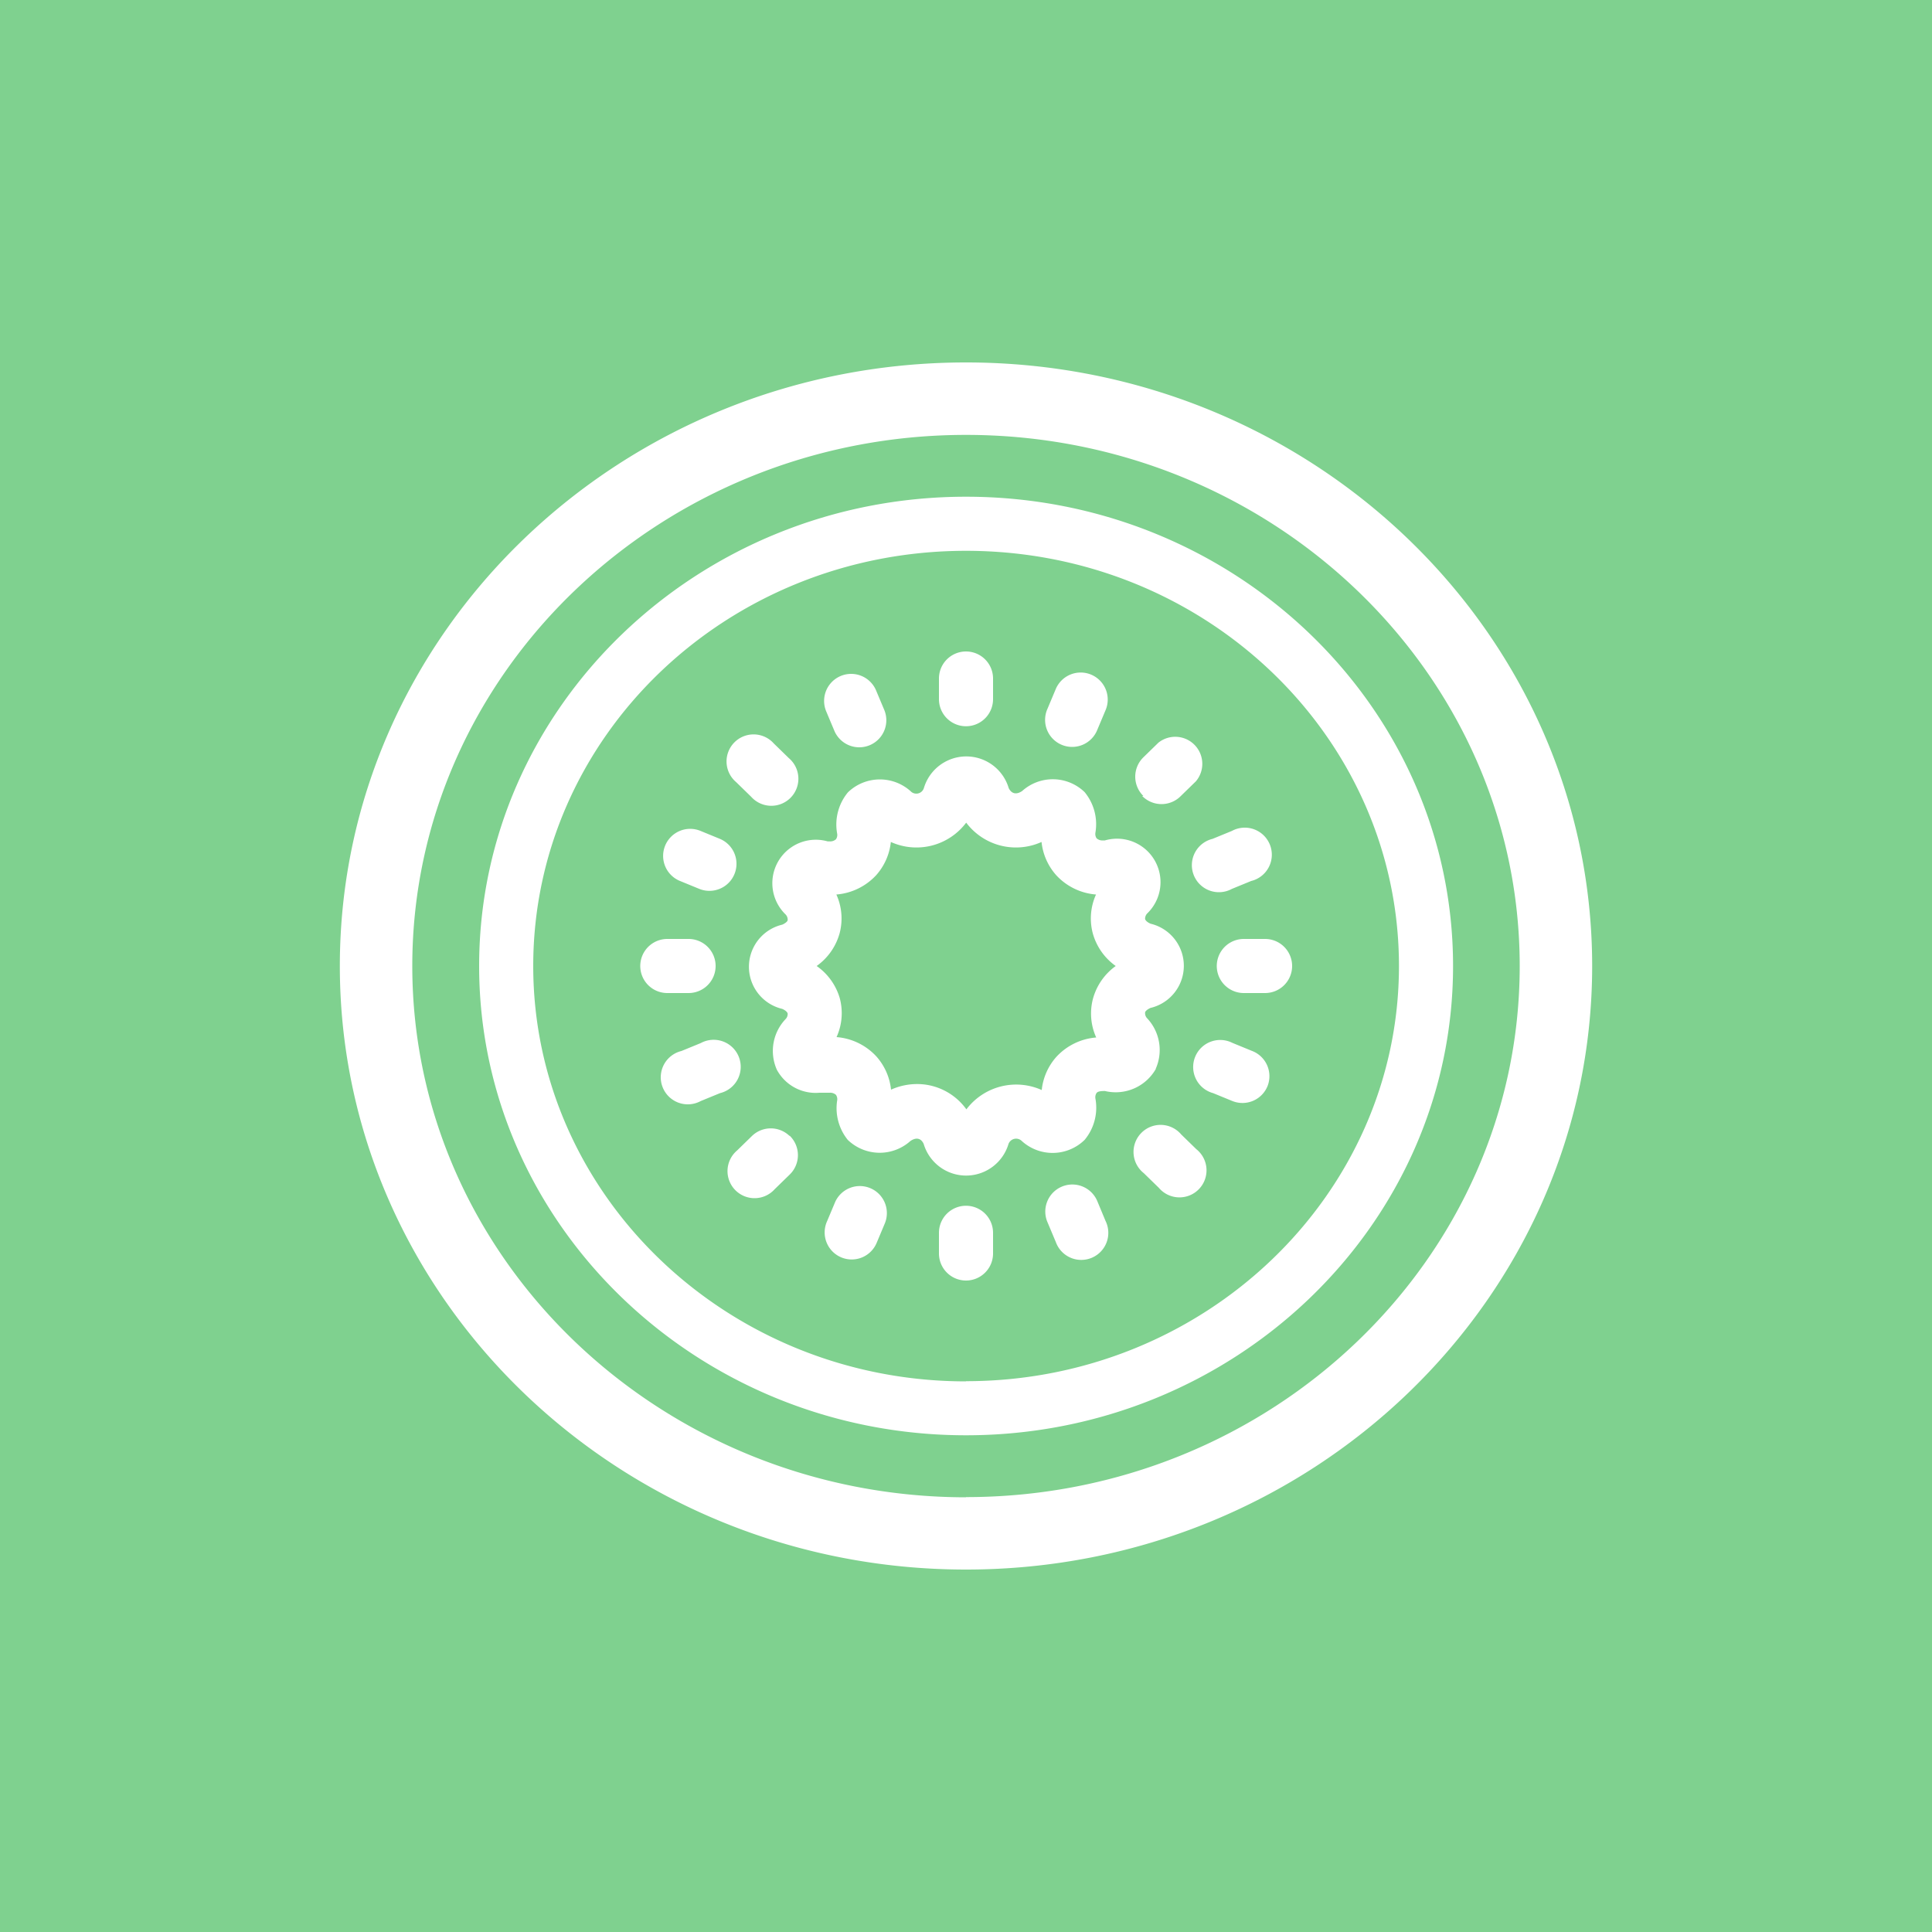 <svg xmlns="http://www.w3.org/2000/svg" viewBox="0 0 100 100"><defs><style>.cls-1{fill:#7fd18f;}.cls-2{fill:#fff;}</style></defs><title>kiwi_icon</title><g id="Layer_2" data-name="Layer 2"><g id="Layer_2-2" data-name="Layer 2"><rect class="cls-1" width="100" height="100"/><path class="cls-2" d="M50,18.76c-17.87,0-32.41,14-32.41,31.24S32.13,81.24,50,81.24,82.41,67.23,82.41,50,67.87,18.76,50,18.76Zm0,58.74C34.2,77.49,21.34,65.16,21.34,50S34.2,22.51,50,22.51,78.66,34.84,78.66,50,65.8,77.49,50,77.49Zm0-51.79c-13.9,0-25.2,10.9-25.2,24.29S36.11,74.29,50,74.29,75.21,63.4,75.21,50,63.91,25.71,50,25.71Zm0,45.79c-12.35,0-22.4-9.64-22.4-21.5s10-21.49,22.4-21.49S72.41,38.15,72.41,50,62.36,71.49,50,71.49Zm1.4-7.68v1.06a1.4,1.4,0,1,1-2.8,0V63.81a1.4,1.4,0,1,1,2.8,0Zm-2.8-27.63V35.12a1.4,1.4,0,1,1,2.8,0v1.07a1.4,1.4,0,1,1-2.8,0ZM34.54,51.4a1.4,1.4,0,0,1,0-2.8h1.1a1.4,1.4,0,0,1,0,2.8ZM66.88,50a1.4,1.4,0,0,1-1.4,1.4H64.38a1.4,1.4,0,0,1,0-2.8h1.11A1.4,1.4,0,0,1,66.88,50Zm-26,8.79a1.4,1.4,0,0,1,0,2l-.78.76a1.4,1.4,0,1,1-1.95-2l.78-.76A1.4,1.4,0,0,1,40.86,58.79Zm18.3-17.59a1.4,1.4,0,0,1,0-2l.78-.76a1.4,1.4,0,0,1,1.94,2l-.78.76a1.4,1.4,0,0,1-2,0ZM38.1,40.48a1.4,1.4,0,1,1,1.95-2l.78.76a1.4,1.4,0,1,1-1.95,2Zm23.82,19a1.4,1.4,0,1,1-1.94,2l-.78-.76a1.4,1.4,0,1,1,1.94-2ZM45.8,63.32l-.42,1a1.4,1.4,0,1,1-2.57-1.11l.42-1a1.4,1.4,0,0,1,2.57,1.11Zm8.42-26.64.42-1a1.4,1.4,0,1,1,2.57,1.11l-.42,1a1.4,1.4,0,1,1-2.57-1.11Zm-19.8,7.11A1.4,1.4,0,0,1,36.24,43l1,.41a1.4,1.4,0,0,1-.52,2.7,1.38,1.38,0,0,1-.52-.1l-1-.41A1.4,1.4,0,0,1,34.42,43.79ZM65.61,56.21a1.4,1.4,0,0,1-1.82.78l-1-.41a1.4,1.4,0,1,1,1-2.6l1,.41A1.4,1.4,0,0,1,65.61,56.21Zm-28.34.37-1,.41a1.4,1.4,0,1,1-1-2.59l1-.41a1.4,1.4,0,1,1,1,2.59ZM62.76,43.42l1-.41a1.4,1.4,0,1,1,1,2.59l-1,.41a1.4,1.4,0,1,1-1-2.59Zm-20-6.61a1.4,1.4,0,0,1,2.57-1.11l.42,1a1.4,1.4,0,1,1-2.57,1.11ZM57.22,63.19a1.4,1.4,0,1,1-2.57,1.1l-.42-1a1.4,1.4,0,1,1,2.57-1.11Zm2.6-7.87a2.4,2.4,0,0,0-.45-2.62.38.38,0,0,1-.1-.29c0-.06.1-.16.28-.24a2.24,2.24,0,0,0,0-4.36c-.18-.08-.26-.17-.28-.24a.39.39,0,0,1,.11-.29,2.25,2.25,0,0,0-2.19-3.78h-.1a.44.44,0,0,1-.33-.11.4.4,0,0,1-.06-.3A2.61,2.61,0,0,0,56.14,41a2.37,2.37,0,0,0-3.23-.06c-.29.2-.55.16-.7-.15a2.29,2.29,0,0,0-4.39,0,.41.41,0,0,1-.69.16,2.38,2.38,0,0,0-3.24.06,2.61,2.61,0,0,0-.56,2.13.4.4,0,0,1-.06.3.45.45,0,0,1-.33.11h-.1a2.25,2.25,0,0,0-2.18,3.78.39.39,0,0,1,.11.29c0,.06-.1.16-.28.24a2.24,2.24,0,0,0,0,4.36c.18.08.26.17.28.24a.38.38,0,0,1-.11.29,2.39,2.39,0,0,0-.45,2.62,2.28,2.28,0,0,0,2.2,1.19l.53,0a.45.45,0,0,1,.33.11.4.4,0,0,1,.06.3A2.61,2.61,0,0,0,43.88,59a2.38,2.38,0,0,0,3.24.06c.29-.2.55-.16.69.15a2.29,2.29,0,0,0,4.39,0,.42.42,0,0,1,.69-.15A2.37,2.37,0,0,0,56.14,59a2.61,2.61,0,0,0,.56-2.13.4.4,0,0,1,.06-.3c.06-.07.17-.1.43-.1A2.39,2.39,0,0,0,59.83,55.32ZM56.57,51.7a3,3,0,0,0,.17,2,3.14,3.14,0,0,0-2.06,1,3.05,3.05,0,0,0-.76,1.72,3.23,3.23,0,0,0-3.9,1,3.14,3.14,0,0,0-2.55-1.31,3.31,3.31,0,0,0-1.35.29,3.06,3.06,0,0,0-.76-1.72,3.14,3.14,0,0,0-2.06-1,3,3,0,0,0,.17-2A3.08,3.08,0,0,0,42.27,50a3.09,3.09,0,0,0,1.19-1.7,3,3,0,0,0-.17-2,3.15,3.15,0,0,0,2.06-1,3.06,3.06,0,0,0,.76-1.72,3.22,3.22,0,0,0,3.9-1,3.22,3.22,0,0,0,3.9,1,3.06,3.06,0,0,0,.76,1.72,3.13,3.13,0,0,0,2.06,1,3,3,0,0,0-.17,2A3.08,3.08,0,0,0,57.75,50,3.09,3.09,0,0,0,56.57,51.7Z"/></g></g></svg>